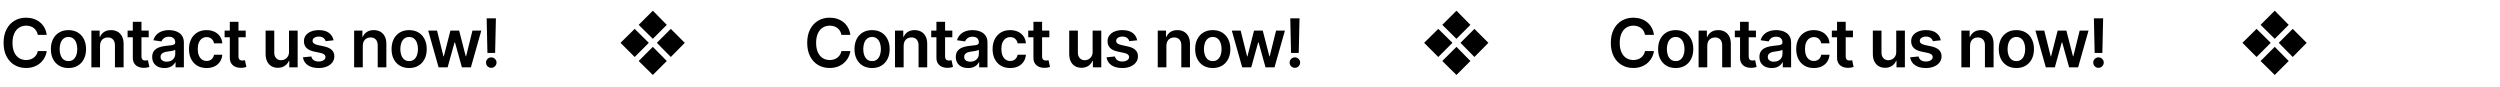 <svg width="520" height="18" viewBox="0 0 520 18" fill="none" xmlns="http://www.w3.org/2000/svg">
<path d="M9.719 7.254H7.86C7.807 6.949 7.709 6.678 7.567 6.443C7.424 6.205 7.247 6.002 7.035 5.837C6.823 5.671 6.581 5.547 6.309 5.464C6.04 5.378 5.75 5.335 5.439 5.335C4.885 5.335 4.395 5.474 3.967 5.752C3.54 6.027 3.205 6.432 2.963 6.965C2.721 7.495 2.6 8.143 2.6 8.909C2.6 9.688 2.721 10.344 2.963 10.878C3.208 11.408 3.543 11.809 3.967 12.081C4.395 12.349 4.884 12.484 5.434 12.484C5.739 12.484 6.024 12.444 6.289 12.364C6.558 12.281 6.798 12.161 7.01 12.001C7.225 11.842 7.406 11.647 7.552 11.415C7.701 11.183 7.804 10.918 7.86 10.619L9.719 10.629C9.65 11.113 9.499 11.567 9.267 11.992C9.038 12.416 8.738 12.79 8.367 13.115C7.996 13.437 7.562 13.688 7.065 13.871C6.567 14.05 6.016 14.139 5.409 14.139C4.514 14.139 3.715 13.932 3.013 13.518C2.31 13.104 1.757 12.505 1.352 11.723C0.948 10.941 0.746 10.003 0.746 8.909C0.746 7.812 0.95 6.874 1.357 6.095C1.765 5.313 2.32 4.715 3.023 4.3C3.725 3.886 4.521 3.679 5.409 3.679C5.976 3.679 6.503 3.759 6.99 3.918C7.477 4.077 7.911 4.31 8.293 4.619C8.674 4.924 8.987 5.298 9.232 5.742C9.481 6.183 9.643 6.687 9.719 7.254ZM14.24 14.149C13.494 14.149 12.848 13.985 12.301 13.657C11.754 13.329 11.33 12.87 11.028 12.28C10.73 11.69 10.581 11.001 10.581 10.212C10.581 9.423 10.73 8.732 11.028 8.138C11.33 7.545 11.754 7.085 12.301 6.756C12.848 6.428 13.494 6.264 14.24 6.264C14.986 6.264 15.632 6.428 16.179 6.756C16.726 7.085 17.148 7.545 17.447 8.138C17.748 8.732 17.899 9.423 17.899 10.212C17.899 11.001 17.748 11.69 17.447 12.28C17.148 12.87 16.726 13.329 16.179 13.657C15.632 13.985 14.986 14.149 14.24 14.149ZM14.25 12.707C14.654 12.707 14.992 12.596 15.264 12.374C15.536 12.149 15.738 11.847 15.871 11.47C16.007 11.092 16.075 10.671 16.075 10.207C16.075 9.739 16.007 9.317 15.871 8.939C15.738 8.558 15.536 8.255 15.264 8.029C14.992 7.804 14.654 7.691 14.25 7.691C13.836 7.691 13.491 7.804 13.216 8.029C12.944 8.255 12.74 8.558 12.604 8.939C12.472 9.317 12.405 9.739 12.405 10.207C12.405 10.671 12.472 11.092 12.604 11.47C12.74 11.847 12.944 12.149 13.216 12.374C13.491 12.596 13.836 12.707 14.25 12.707ZM20.806 9.526V14H19.007V6.364H20.727V7.661H20.816C20.992 7.234 21.272 6.894 21.656 6.642C22.044 6.39 22.523 6.264 23.093 6.264C23.62 6.264 24.079 6.377 24.47 6.602C24.865 6.828 25.17 7.154 25.385 7.582C25.604 8.009 25.712 8.528 25.708 9.138V14H23.909V9.416C23.909 8.906 23.776 8.506 23.511 8.218C23.249 7.93 22.886 7.786 22.422 7.786C22.107 7.786 21.827 7.855 21.582 7.994C21.34 8.13 21.149 8.327 21.01 8.586C20.874 8.844 20.806 9.158 20.806 9.526ZM30.931 6.364V7.756H26.541V6.364H30.931ZM27.625 4.534H29.425V11.703C29.425 11.945 29.461 12.131 29.534 12.26C29.61 12.386 29.71 12.472 29.832 12.518C29.955 12.565 30.091 12.588 30.24 12.588C30.353 12.588 30.455 12.58 30.548 12.563C30.644 12.547 30.717 12.532 30.767 12.518L31.07 13.925C30.974 13.959 30.837 13.995 30.658 14.035C30.482 14.075 30.267 14.098 30.011 14.104C29.561 14.118 29.154 14.05 28.793 13.901C28.432 13.748 28.145 13.513 27.933 13.195C27.724 12.876 27.622 12.479 27.625 12.001V4.534ZM34.214 14.154C33.73 14.154 33.294 14.068 32.906 13.896C32.522 13.72 32.217 13.461 31.991 13.12C31.769 12.779 31.658 12.358 31.658 11.857C31.658 11.426 31.738 11.07 31.897 10.788C32.056 10.507 32.273 10.281 32.548 10.112C32.823 9.943 33.133 9.816 33.478 9.729C33.826 9.64 34.185 9.575 34.557 9.536C35.004 9.489 35.367 9.448 35.645 9.411C35.924 9.371 36.126 9.312 36.252 9.232C36.381 9.149 36.446 9.022 36.446 8.849V8.82C36.446 8.445 36.335 8.155 36.113 7.95C35.891 7.744 35.571 7.641 35.153 7.641C34.712 7.641 34.363 7.737 34.104 7.93C33.849 8.122 33.677 8.349 33.587 8.611L31.907 8.372C32.039 7.908 32.258 7.52 32.563 7.209C32.868 6.894 33.241 6.659 33.682 6.503C34.123 6.344 34.61 6.264 35.143 6.264C35.511 6.264 35.877 6.307 36.242 6.393C36.607 6.48 36.94 6.622 37.241 6.821C37.543 7.017 37.785 7.283 37.967 7.621C38.153 7.96 38.246 8.382 38.246 8.889V14H36.516V12.951H36.456C36.346 13.163 36.192 13.362 35.993 13.548C35.798 13.73 35.551 13.877 35.253 13.99C34.958 14.099 34.611 14.154 34.214 14.154ZM34.681 12.832C35.042 12.832 35.355 12.76 35.621 12.618C35.886 12.472 36.09 12.28 36.232 12.041C36.378 11.803 36.451 11.542 36.451 11.261V10.361C36.395 10.407 36.298 10.45 36.163 10.49C36.03 10.53 35.881 10.565 35.715 10.595C35.549 10.624 35.385 10.651 35.223 10.674C35.06 10.697 34.92 10.717 34.8 10.734C34.532 10.77 34.291 10.83 34.079 10.913C33.867 10.995 33.7 11.111 33.577 11.261C33.455 11.406 33.393 11.595 33.393 11.827C33.393 12.159 33.514 12.409 33.756 12.578C33.998 12.747 34.306 12.832 34.681 12.832ZM42.966 14.149C42.204 14.149 41.549 13.982 41.002 13.647C40.459 13.312 40.04 12.85 39.745 12.26C39.453 11.667 39.307 10.984 39.307 10.212C39.307 9.436 39.456 8.752 39.755 8.158C40.053 7.562 40.474 7.098 41.017 6.766C41.564 6.432 42.211 6.264 42.956 6.264C43.576 6.264 44.125 6.379 44.602 6.607C45.083 6.833 45.465 7.152 45.75 7.567C46.035 7.978 46.198 8.458 46.237 9.009L44.517 9.009C44.448 8.641 44.282 8.334 44.02 8.089C43.762 7.84 43.415 7.716 42.981 7.716C42.613 7.716 42.29 7.815 42.012 8.014C41.733 8.21 41.516 8.491 41.36 8.859C41.208 9.227 41.132 9.668 41.132 10.182C41.132 10.702 41.208 11.15 41.36 11.524C41.513 11.895 41.727 12.182 42.002 12.384C42.28 12.583 42.607 12.682 42.981 12.682C43.246 12.682 43.483 12.633 43.692 12.533C43.904 12.431 44.081 12.283 44.224 12.091C44.367 11.899 44.464 11.665 44.517 11.39L46.237 11.39C46.194 11.93 46.035 12.409 45.76 12.827C45.485 13.241 45.111 13.566 44.637 13.801C44.163 14.033 43.606 14.149 42.966 14.149ZM51.109 6.364V7.756H46.719V6.364H51.109ZM47.802 4.534H49.602V11.703C49.602 11.945 49.639 12.131 49.712 12.26C49.788 12.386 49.887 12.472 50.01 12.518C50.133 12.565 50.268 12.588 50.417 12.588C50.53 12.588 50.633 12.58 50.726 12.563C50.822 12.547 50.895 12.532 50.944 12.518L51.248 13.925C51.152 13.959 51.014 13.995 50.835 14.035C50.66 14.075 50.444 14.098 50.189 14.104C49.738 14.118 49.332 14.05 48.971 13.901C48.609 13.748 48.323 13.513 48.111 13.195C47.902 12.876 47.799 12.479 47.802 12.001V4.534ZM60.114 10.788V6.364H61.913V14H60.168V12.643H60.089C59.916 13.07 59.633 13.42 59.239 13.692C58.847 13.963 58.365 14.099 57.792 14.099C57.291 14.099 56.849 13.988 56.464 13.766C56.083 13.541 55.785 13.214 55.569 12.787C55.354 12.356 55.246 11.836 55.246 11.226V6.364H57.046V10.947C57.046 11.431 57.179 11.816 57.444 12.101C57.709 12.386 58.057 12.528 58.488 12.528C58.753 12.528 59.01 12.464 59.258 12.335C59.507 12.205 59.711 12.013 59.87 11.758C60.032 11.499 60.114 11.176 60.114 10.788ZM69.379 8.382L67.739 8.561C67.692 8.395 67.611 8.24 67.495 8.094C67.382 7.948 67.23 7.83 67.038 7.741C66.846 7.651 66.61 7.607 66.332 7.607C65.957 7.607 65.642 7.688 65.387 7.85C65.135 8.013 65.011 8.223 65.014 8.482C65.011 8.704 65.092 8.884 65.258 9.023C65.427 9.163 65.705 9.277 66.093 9.366L67.396 9.645C68.118 9.801 68.655 10.048 69.007 10.386C69.361 10.724 69.54 11.166 69.543 11.713C69.54 12.194 69.399 12.618 69.121 12.986C68.846 13.35 68.463 13.635 67.972 13.841C67.482 14.046 66.918 14.149 66.282 14.149C65.347 14.149 64.595 13.954 64.025 13.562C63.455 13.168 63.115 12.62 63.006 11.917L64.761 11.748C64.84 12.093 65.009 12.353 65.268 12.528C65.526 12.704 65.863 12.792 66.277 12.792C66.705 12.792 67.048 12.704 67.306 12.528C67.568 12.353 67.699 12.136 67.699 11.877C67.699 11.658 67.615 11.478 67.445 11.335C67.28 11.193 67.021 11.083 66.67 11.007L65.367 10.734C64.635 10.581 64.093 10.324 63.742 9.963C63.39 9.598 63.216 9.138 63.22 8.581C63.216 8.11 63.344 7.703 63.602 7.358C63.864 7.01 64.227 6.741 64.691 6.553C65.159 6.36 65.697 6.264 66.307 6.264C67.202 6.264 67.906 6.455 68.42 6.836C68.937 7.217 69.257 7.732 69.379 8.382ZM75.46 9.526V14L73.66 14V6.364H75.38V7.661H75.47C75.645 7.234 75.926 6.894 76.31 6.642C76.698 6.39 77.177 6.264 77.747 6.264C78.274 6.264 78.733 6.377 79.124 6.602C79.518 6.828 79.823 7.154 80.039 7.582C80.257 8.009 80.365 8.528 80.362 9.138V14H78.562V9.416C78.562 8.906 78.43 8.506 78.164 8.218C77.903 7.93 77.54 7.786 77.076 7.786C76.761 7.786 76.481 7.855 76.236 7.994C75.993 8.13 75.803 8.327 75.664 8.586C75.528 8.844 75.46 9.158 75.46 9.526ZM85.102 14.149C84.357 14.149 83.71 13.985 83.163 13.657C82.617 13.329 82.192 12.87 81.891 12.28C81.593 11.69 81.443 11.001 81.443 10.212C81.443 9.423 81.593 8.732 81.891 8.138C82.192 7.545 82.617 7.085 83.163 6.756C83.71 6.428 84.357 6.264 85.102 6.264C85.848 6.264 86.494 6.428 87.041 6.756C87.588 7.085 88.011 7.545 88.309 8.138C88.611 8.732 88.761 9.423 88.761 10.212C88.761 11.001 88.611 11.69 88.309 12.28C88.011 12.87 87.588 13.329 87.041 13.657C86.494 13.985 85.848 14.149 85.102 14.149ZM85.112 12.707C85.517 12.707 85.855 12.596 86.126 12.374C86.398 12.149 86.6 11.847 86.733 11.47C86.869 11.092 86.937 10.671 86.937 10.207C86.937 9.739 86.869 9.317 86.733 8.939C86.6 8.558 86.398 8.255 86.126 8.029C85.855 7.804 85.517 7.691 85.112 7.691C84.698 7.691 84.353 7.804 84.078 8.029C83.806 8.255 83.603 8.558 83.467 8.939C83.334 9.317 83.268 9.739 83.268 10.207C83.268 10.671 83.334 11.092 83.467 11.47C83.603 11.847 83.806 12.149 84.078 12.374C84.353 12.596 84.698 12.707 85.112 12.707ZM91.226 14L89.069 6.364H90.903L92.245 11.733H92.315L93.687 6.364H95.502L96.874 11.703H96.949L98.271 6.364H100.11L97.948 14H96.074L94.642 8.839H94.537L93.106 14H91.226ZM103.149 3.818L102.985 11.007H101.385L101.225 3.818H103.149ZM102.185 14.109C101.883 14.109 101.625 14.003 101.409 13.791C101.197 13.579 101.091 13.32 101.091 13.016C101.091 12.717 101.197 12.462 101.409 12.25C101.625 12.038 101.883 11.932 102.185 11.932C102.48 11.932 102.735 12.038 102.951 12.25C103.169 12.462 103.279 12.717 103.279 13.016C103.279 13.218 103.227 13.402 103.125 13.568C103.025 13.733 102.893 13.866 102.727 13.965C102.564 14.061 102.384 14.109 102.185 14.109ZM138.695 5.17L135.791 8.074L132.848 5.17L135.791 2.227L138.695 5.17ZM142.433 8.909L139.53 11.852L136.627 8.909L139.53 6.006L142.433 8.909ZM134.956 8.909L132.013 11.852L129.07 8.909L132.013 6.006L134.956 8.909ZM138.695 12.688L135.791 15.591L132.848 12.688L135.791 9.744L138.695 12.688ZM176.871 7.254H175.012C174.959 6.949 174.861 6.678 174.719 6.443C174.576 6.205 174.399 6.002 174.187 5.837C173.974 5.671 173.733 5.547 173.461 5.464C173.192 5.378 172.902 5.335 172.591 5.335C172.037 5.335 171.547 5.474 171.119 5.752C170.692 6.027 170.357 6.432 170.115 6.965C169.873 7.495 169.752 8.143 169.752 8.909C169.752 9.688 169.873 10.344 170.115 10.878C170.36 11.408 170.695 11.809 171.119 12.081C171.547 12.349 172.036 12.484 172.586 12.484C172.891 12.484 173.176 12.444 173.441 12.364C173.709 12.281 173.95 12.161 174.162 12.001C174.377 11.842 174.558 11.647 174.704 11.415C174.853 11.183 174.956 10.918 175.012 10.619L176.871 10.629C176.802 11.113 176.651 11.567 176.419 11.992C176.19 12.416 175.89 12.79 175.519 13.115C175.148 13.437 174.714 13.688 174.216 13.871C173.719 14.05 173.167 14.139 172.561 14.139C171.666 14.139 170.867 13.932 170.165 13.518C169.462 13.104 168.908 12.505 168.504 11.723C168.1 10.941 167.898 10.003 167.898 8.909C167.898 7.812 168.101 6.874 168.509 6.095C168.917 5.313 169.472 4.715 170.175 4.3C170.877 3.886 171.673 3.679 172.561 3.679C173.128 3.679 173.655 3.759 174.142 3.918C174.629 4.077 175.063 4.31 175.444 4.619C175.826 4.924 176.139 5.298 176.384 5.742C176.633 6.183 176.795 6.687 176.871 7.254ZM181.392 14.149C180.646 14.149 180 13.985 179.453 13.657C178.906 13.329 178.482 12.87 178.18 12.28C177.882 11.69 177.733 11.001 177.733 10.212C177.733 9.423 177.882 8.732 178.18 8.138C178.482 7.545 178.906 7.085 179.453 6.756C180 6.428 180.646 6.264 181.392 6.264C182.138 6.264 182.784 6.428 183.331 6.756C183.878 7.085 184.3 7.545 184.598 8.138C184.9 8.732 185.051 9.423 185.051 10.212C185.051 11.001 184.9 11.69 184.598 12.28C184.3 12.87 183.878 13.329 183.331 13.657C182.784 13.985 182.138 14.149 181.392 14.149ZM181.402 12.707C181.806 12.707 182.144 12.596 182.416 12.374C182.688 12.149 182.89 11.847 183.022 11.47C183.158 11.092 183.226 10.671 183.226 10.207C183.226 9.739 183.158 9.317 183.022 8.939C182.89 8.558 182.688 8.255 182.416 8.029C182.144 7.804 181.806 7.691 181.402 7.691C180.987 7.691 180.643 7.804 180.368 8.029C180.096 8.255 179.892 8.558 179.756 8.939C179.624 9.317 179.557 9.739 179.557 10.207C179.557 10.671 179.624 11.092 179.756 11.47C179.892 11.847 180.096 12.149 180.368 12.374C180.643 12.596 180.987 12.707 181.402 12.707ZM187.958 9.526V14H186.158V6.364H187.879V7.661H187.968C188.144 7.234 188.424 6.894 188.808 6.642C189.196 6.39 189.675 6.264 190.245 6.264C190.772 6.264 191.231 6.377 191.622 6.602C192.017 6.828 192.322 7.154 192.537 7.582C192.756 8.009 192.863 8.528 192.86 9.138V14H191.06V9.416C191.06 8.906 190.928 8.506 190.663 8.218C190.401 7.93 190.038 7.786 189.574 7.786C189.259 7.786 188.979 7.855 188.734 7.994C188.492 8.13 188.301 8.327 188.162 8.586C188.026 8.844 187.958 9.158 187.958 9.526ZM198.083 6.364V7.756H193.693V6.364H198.083ZM194.777 4.534H196.576V11.703C196.576 11.945 196.613 12.131 196.686 12.26C196.762 12.386 196.861 12.472 196.984 12.518C197.107 12.565 197.243 12.588 197.392 12.588C197.504 12.588 197.607 12.58 197.7 12.563C197.796 12.547 197.869 12.532 197.919 12.518L198.222 13.925C198.126 13.959 197.988 13.995 197.809 14.035C197.634 14.075 197.418 14.098 197.163 14.104C196.712 14.118 196.306 14.05 195.945 13.901C195.584 13.748 195.297 13.513 195.085 13.195C194.876 12.876 194.773 12.479 194.777 12.001V4.534ZM201.365 14.154C200.882 14.154 200.446 14.068 200.058 13.896C199.673 13.72 199.369 13.461 199.143 13.12C198.921 12.779 198.81 12.358 198.81 11.857C198.81 11.426 198.89 11.07 199.049 10.788C199.208 10.507 199.425 10.281 199.7 10.112C199.975 9.943 200.285 9.816 200.63 9.729C200.978 9.64 201.337 9.575 201.708 9.536C202.156 9.489 202.519 9.448 202.797 9.411C203.076 9.371 203.278 9.312 203.404 9.232C203.533 9.149 203.598 9.022 203.598 8.849V8.82C203.598 8.445 203.487 8.155 203.265 7.95C203.043 7.744 202.723 7.641 202.305 7.641C201.864 7.641 201.515 7.737 201.256 7.93C201.001 8.122 200.829 8.349 200.739 8.611L199.059 8.372C199.191 7.908 199.41 7.52 199.715 7.209C200.02 6.894 200.393 6.659 200.833 6.503C201.274 6.344 201.762 6.264 202.295 6.264C202.663 6.264 203.029 6.307 203.394 6.393C203.758 6.48 204.092 6.622 204.393 6.821C204.695 7.017 204.937 7.283 205.119 7.621C205.305 7.96 205.397 8.382 205.397 8.889V14H203.667V12.951H203.608C203.498 13.163 203.344 13.362 203.145 13.548C202.95 13.73 202.703 13.877 202.405 13.99C202.11 14.099 201.763 14.154 201.365 14.154ZM201.833 12.832C202.194 12.832 202.507 12.76 202.772 12.618C203.038 12.472 203.241 12.28 203.384 12.041C203.53 11.803 203.603 11.542 203.603 11.261V10.361C203.546 10.407 203.45 10.45 203.314 10.49C203.182 10.53 203.033 10.565 202.867 10.595C202.701 10.624 202.537 10.651 202.375 10.674C202.212 10.697 202.071 10.717 201.952 10.734C201.684 10.77 201.443 10.83 201.231 10.913C201.019 10.995 200.852 11.111 200.729 11.261C200.606 11.406 200.545 11.595 200.545 11.827C200.545 12.159 200.666 12.409 200.908 12.578C201.15 12.747 201.458 12.832 201.833 12.832ZM210.118 14.149C209.356 14.149 208.701 13.982 208.154 13.647C207.611 13.312 207.191 12.85 206.896 12.26C206.605 11.667 206.459 10.984 206.459 10.212C206.459 9.436 206.608 8.752 206.906 8.158C207.205 7.562 207.626 7.098 208.169 6.766C208.716 6.432 209.362 6.264 210.108 6.264C210.728 6.264 211.276 6.379 211.754 6.607C212.234 6.833 212.617 7.152 212.902 7.567C213.187 7.978 213.35 8.458 213.389 9.009H211.669C211.6 8.641 211.434 8.334 211.172 8.089C210.913 7.84 210.567 7.716 210.133 7.716C209.765 7.716 209.442 7.815 209.163 8.014C208.885 8.21 208.668 8.491 208.512 8.859C208.36 9.227 208.284 9.668 208.284 10.182C208.284 10.702 208.36 11.15 208.512 11.524C208.665 11.895 208.878 12.182 209.154 12.384C209.432 12.583 209.758 12.682 210.133 12.682C210.398 12.682 210.635 12.633 210.844 12.533C211.056 12.431 211.233 12.283 211.376 12.091C211.518 11.899 211.616 11.665 211.669 11.39H213.389C213.346 11.93 213.187 12.409 212.912 12.827C212.637 13.241 212.262 13.566 211.788 13.801C211.315 14.033 210.758 14.149 210.118 14.149ZM218.26 6.364V7.756L213.87 7.756V6.364L218.26 6.364ZM214.954 4.534L216.754 4.534V11.703C216.754 11.945 216.79 12.131 216.863 12.26C216.94 12.386 217.039 12.472 217.162 12.518C217.284 12.565 217.42 12.588 217.569 12.588C217.682 12.588 217.785 12.58 217.878 12.563C217.974 12.547 218.047 12.532 218.096 12.518L218.4 13.925C218.303 13.959 218.166 13.995 217.987 14.035C217.811 14.075 217.596 14.098 217.341 14.104C216.89 14.118 216.484 14.05 216.123 13.901C215.761 13.748 215.475 13.513 215.262 13.195C215.054 12.876 214.951 12.479 214.954 12.001V4.534ZM227.265 10.788V6.364H229.065V14H227.32V12.643H227.24C227.068 13.07 226.785 13.42 226.39 13.692C225.999 13.963 225.517 14.099 224.944 14.099C224.443 14.099 224.001 13.988 223.616 13.766C223.235 13.541 222.937 13.214 222.721 12.787C222.506 12.356 222.398 11.836 222.398 11.226V6.364H224.198V10.947C224.198 11.431 224.33 11.816 224.596 12.101C224.861 12.386 225.209 12.528 225.64 12.528C225.905 12.528 226.162 12.464 226.41 12.335C226.659 12.205 226.863 12.013 227.022 11.758C227.184 11.499 227.265 11.176 227.265 10.788ZM236.531 8.382L234.891 8.561C234.844 8.395 234.763 8.24 234.647 8.094C234.534 7.948 234.382 7.83 234.19 7.741C233.997 7.651 233.762 7.607 233.484 7.607C233.109 7.607 232.794 7.688 232.539 7.85C232.287 8.013 232.163 8.223 232.166 8.482C232.163 8.704 232.244 8.884 232.41 9.023C232.579 9.163 232.857 9.277 233.245 9.366L234.548 9.645C235.27 9.801 235.807 10.048 236.158 10.386C236.513 10.724 236.692 11.166 236.695 11.713C236.692 12.194 236.551 12.618 236.273 12.986C235.998 13.35 235.615 13.635 235.124 13.841C234.634 14.046 234.07 14.149 233.434 14.149C232.499 14.149 231.747 13.954 231.177 13.562C230.607 13.168 230.267 12.62 230.158 11.917L231.913 11.748C231.992 12.093 232.161 12.353 232.42 12.528C232.678 12.704 233.015 12.792 233.429 12.792C233.857 12.792 234.2 12.704 234.458 12.528C234.72 12.353 234.851 12.136 234.851 11.877C234.851 11.658 234.766 11.478 234.597 11.335C234.432 11.193 234.173 11.083 233.822 11.007L232.519 10.734C231.787 10.581 231.245 10.324 230.893 9.963C230.542 9.598 230.368 9.138 230.371 8.581C230.368 8.11 230.496 7.703 230.754 7.358C231.016 7.01 231.379 6.741 231.843 6.553C232.31 6.36 232.849 6.264 233.459 6.264C234.354 6.264 235.058 6.455 235.572 6.836C236.089 7.217 236.409 7.732 236.531 8.382ZM242.612 9.526V14H240.812V6.364H242.532V7.661H242.622C242.797 7.234 243.077 6.894 243.462 6.642C243.85 6.39 244.329 6.264 244.899 6.264C245.426 6.264 245.885 6.377 246.276 6.602C246.67 6.828 246.975 7.154 247.191 7.582C247.409 8.009 247.517 8.528 247.514 9.138V14H245.714V9.416C245.714 8.906 245.581 8.506 245.316 8.218C245.054 7.93 244.691 7.786 244.227 7.786C243.913 7.786 243.633 7.855 243.387 7.994C243.145 8.13 242.955 8.327 242.816 8.586C242.68 8.844 242.612 9.158 242.612 9.526ZM252.254 14.149C251.508 14.149 250.862 13.985 250.315 13.657C249.768 13.329 249.344 12.87 249.043 12.28C248.744 11.69 248.595 11.001 248.595 10.212C248.595 9.423 248.744 8.732 249.043 8.138C249.344 7.545 249.768 7.085 250.315 6.756C250.862 6.428 251.508 6.264 252.254 6.264C253 6.264 253.646 6.428 254.193 6.756C254.74 7.085 255.163 7.545 255.461 8.138C255.762 8.732 255.913 9.423 255.913 10.212C255.913 11.001 255.762 11.69 255.461 12.28C255.163 12.87 254.74 13.329 254.193 13.657C253.646 13.985 253 14.149 252.254 14.149ZM252.264 12.707C252.669 12.707 253.007 12.596 253.278 12.374C253.55 12.149 253.752 11.847 253.885 11.47C254.021 11.092 254.089 10.671 254.089 10.207C254.089 9.739 254.021 9.317 253.885 8.939C253.752 8.558 253.55 8.255 253.278 8.029C253.007 7.804 252.669 7.691 252.264 7.691C251.85 7.691 251.505 7.804 251.23 8.029C250.958 8.255 250.754 8.558 250.619 8.939C250.486 9.317 250.42 9.739 250.42 10.207C250.42 10.671 250.486 11.092 250.619 11.47C250.754 11.847 250.958 12.149 251.23 12.374C251.505 12.596 251.85 12.707 252.264 12.707ZM258.378 14L256.22 6.364H258.055L259.397 11.733H259.467L260.839 6.364H262.654L264.026 11.703H264.1L265.423 6.364H267.262L265.1 14H263.225L261.794 8.839H261.689L260.257 14H258.378ZM270.301 3.818L270.137 11.007H268.536L268.377 3.818H270.301ZM269.337 14.109C269.035 14.109 268.777 14.003 268.561 13.791C268.349 13.579 268.243 13.32 268.243 13.016C268.243 12.717 268.349 12.462 268.561 12.25C268.777 12.038 269.035 11.932 269.337 11.932C269.632 11.932 269.887 12.038 270.102 12.25C270.321 12.462 270.431 12.717 270.431 13.016C270.431 13.218 270.379 13.402 270.276 13.568C270.177 13.733 270.044 13.866 269.879 13.965C269.716 14.061 269.536 14.109 269.337 14.109ZM305.847 5.17L302.943 8.074L300 5.17L302.943 2.227L305.847 5.17ZM309.585 8.909L306.682 11.852L303.778 8.909L306.682 6.006L309.585 8.909ZM302.108 8.909L299.165 11.852L296.222 8.909L299.165 6.006L302.108 8.909ZM305.847 12.688L302.943 15.591L300 12.688L302.943 9.744L305.847 12.688ZM344.023 7.254H342.164C342.111 6.949 342.013 6.678 341.87 6.443C341.728 6.205 341.551 6.002 341.338 5.837C341.126 5.671 340.884 5.547 340.613 5.464C340.344 5.378 340.054 5.335 339.743 5.335C339.189 5.335 338.698 5.474 338.271 5.752C337.843 6.027 337.509 6.432 337.267 6.965C337.025 7.495 336.904 8.143 336.904 8.909C336.904 9.688 337.025 10.344 337.267 10.878C337.512 11.408 337.847 11.809 338.271 12.081C338.698 12.349 339.187 12.484 339.738 12.484C340.042 12.484 340.328 12.444 340.593 12.364C340.861 12.281 341.101 12.161 341.314 12.001C341.529 11.842 341.71 11.647 341.855 11.415C342.005 11.183 342.107 10.918 342.164 10.619L344.023 10.629C343.953 11.113 343.803 11.567 343.571 11.992C343.342 12.416 343.042 12.79 342.671 13.115C342.3 13.437 341.865 13.688 341.368 13.871C340.871 14.05 340.319 14.139 339.713 14.139C338.818 14.139 338.019 13.932 337.316 13.518C336.614 13.104 336.06 12.505 335.656 11.723C335.252 10.941 335.049 10.003 335.049 8.909C335.049 7.812 335.253 6.874 335.661 6.095C336.069 5.313 336.624 4.715 337.326 4.3C338.029 3.886 338.824 3.679 339.713 3.679C340.279 3.679 340.806 3.759 341.294 3.918C341.781 4.077 342.215 4.31 342.596 4.619C342.977 4.924 343.291 5.298 343.536 5.742C343.784 6.183 343.947 6.687 344.023 7.254ZM348.544 14.149C347.798 14.149 347.152 13.985 346.605 13.657C346.058 13.329 345.634 12.87 345.332 12.28C345.034 11.69 344.884 11.001 344.884 10.212C344.884 9.423 345.034 8.732 345.332 8.138C345.634 7.545 346.058 7.085 346.605 6.756C347.152 6.428 347.798 6.264 348.544 6.264C349.289 6.264 349.936 6.428 350.483 6.756C351.029 7.085 351.452 7.545 351.75 8.138C352.052 8.732 352.203 9.423 352.203 10.212C352.203 11.001 352.052 11.69 351.75 12.28C351.452 12.87 351.029 13.329 350.483 13.657C349.936 13.985 349.289 14.149 348.544 14.149ZM348.554 12.707C348.958 12.707 349.296 12.596 349.568 12.374C349.84 12.149 350.042 11.847 350.174 11.47C350.31 11.092 350.378 10.671 350.378 10.207C350.378 9.739 350.31 9.317 350.174 8.939C350.042 8.558 349.84 8.255 349.568 8.029C349.296 7.804 348.958 7.691 348.554 7.691C348.139 7.691 347.795 7.804 347.519 8.029C347.248 8.255 347.044 8.558 346.908 8.939C346.775 9.317 346.709 9.739 346.709 10.207C346.709 10.671 346.775 11.092 346.908 11.47C347.044 11.847 347.248 12.149 347.519 12.374C347.795 12.596 348.139 12.707 348.554 12.707ZM355.11 9.526V14H353.31V6.364H355.03V7.661H355.12C355.296 7.234 355.576 6.894 355.96 6.642C356.348 6.39 356.827 6.264 357.397 6.264C357.924 6.264 358.383 6.377 358.774 6.602C359.168 6.828 359.473 7.154 359.689 7.582C359.907 8.009 360.015 8.528 360.012 9.138V14H358.212V9.416C358.212 8.906 358.08 8.506 357.814 8.218C357.553 7.93 357.19 7.786 356.726 7.786C356.411 7.786 356.131 7.855 355.885 7.994C355.644 8.13 355.453 8.327 355.314 8.586C355.178 8.844 355.11 9.158 355.11 9.526ZM365.235 6.364V7.756L360.845 7.756V6.364L365.235 6.364ZM361.929 4.534H363.728V11.703C363.728 11.945 363.765 12.131 363.838 12.26C363.914 12.386 364.013 12.472 364.136 12.518C364.259 12.565 364.394 12.588 364.544 12.588C364.656 12.588 364.759 12.58 364.852 12.563C364.948 12.547 365.021 12.532 365.071 12.518L365.374 13.925C365.278 13.959 365.14 13.995 364.961 14.035C364.786 14.075 364.57 14.098 364.315 14.104C363.864 14.118 363.458 14.05 363.097 13.901C362.736 13.748 362.449 13.513 362.237 13.195C362.028 12.876 361.925 12.479 361.929 12.001V4.534ZM368.517 14.154C368.033 14.154 367.597 14.068 367.21 13.896C366.825 13.72 366.52 13.461 366.295 13.12C366.073 12.779 365.962 12.358 365.962 11.857C365.962 11.426 366.041 11.07 366.2 10.788C366.36 10.507 366.577 10.281 366.852 10.112C367.127 9.943 367.437 9.816 367.781 9.729C368.129 9.64 368.489 9.575 368.86 9.536C369.308 9.489 369.671 9.448 369.949 9.411C370.227 9.371 370.43 9.312 370.556 9.232C370.685 9.149 370.749 9.022 370.749 8.849V8.82C370.749 8.445 370.638 8.155 370.416 7.95C370.194 7.744 369.874 7.641 369.457 7.641C369.016 7.641 368.666 7.737 368.408 7.93C368.153 8.122 367.98 8.349 367.891 8.611L366.21 8.372C366.343 7.908 366.562 7.52 366.867 7.209C367.172 6.894 367.544 6.659 367.985 6.503C368.426 6.344 368.913 6.264 369.447 6.264C369.815 6.264 370.181 6.307 370.546 6.393C370.91 6.48 371.243 6.622 371.545 6.821C371.847 7.017 372.088 7.283 372.271 7.621C372.456 7.96 372.549 8.382 372.549 8.889V14L370.819 14V12.951H370.759C370.65 13.163 370.496 13.362 370.297 13.548C370.102 13.73 369.855 13.877 369.556 13.99C369.261 14.099 368.915 14.154 368.517 14.154ZM368.985 12.832C369.346 12.832 369.659 12.76 369.924 12.618C370.189 12.472 370.393 12.28 370.536 12.041C370.682 11.803 370.754 11.542 370.754 11.261V10.361C370.698 10.407 370.602 10.45 370.466 10.49C370.334 10.53 370.184 10.565 370.019 10.595C369.853 10.624 369.689 10.651 369.526 10.674C369.364 10.697 369.223 10.717 369.104 10.734C368.835 10.77 368.595 10.83 368.383 10.913C368.171 10.995 368.004 11.111 367.881 11.261C367.758 11.406 367.697 11.595 367.697 11.827C367.697 12.159 367.818 12.409 368.06 12.578C368.302 12.747 368.61 12.832 368.985 12.832ZM377.27 14.149C376.508 14.149 375.853 13.982 375.306 13.647C374.762 13.312 374.343 12.85 374.048 12.26C373.757 11.667 373.611 10.984 373.611 10.212C373.611 9.436 373.76 8.752 374.058 8.158C374.356 7.562 374.777 7.098 375.321 6.766C375.868 6.432 376.514 6.264 377.26 6.264C377.88 6.264 378.428 6.379 378.905 6.607C379.386 6.833 379.769 7.152 380.054 7.567C380.339 7.978 380.501 8.458 380.541 9.009H378.821C378.751 8.641 378.586 8.334 378.324 8.089C378.065 7.84 377.719 7.716 377.285 7.716C376.917 7.716 376.594 7.815 376.315 8.014C376.037 8.21 375.82 8.491 375.664 8.859C375.512 9.227 375.435 9.668 375.435 10.182C375.435 10.702 375.512 11.15 375.664 11.524C375.816 11.895 376.03 12.182 376.305 12.384C376.584 12.583 376.91 12.682 377.285 12.682C377.55 12.682 377.787 12.633 377.996 12.533C378.208 12.431 378.385 12.283 378.528 12.091C378.67 11.899 378.768 11.665 378.821 11.39H380.541C380.498 11.93 380.339 12.409 380.064 12.827C379.789 13.241 379.414 13.566 378.94 13.801C378.466 14.033 377.909 14.149 377.27 14.149ZM385.412 6.364V7.756H381.022V6.364H385.412ZM382.106 4.534H383.906V11.703C383.906 11.945 383.942 12.131 384.015 12.26C384.091 12.386 384.191 12.472 384.313 12.518C384.436 12.565 384.572 12.588 384.721 12.588C384.834 12.588 384.937 12.58 385.029 12.563C385.125 12.547 385.198 12.532 385.248 12.518L385.551 13.925C385.455 13.959 385.318 13.995 385.139 14.035C384.963 14.075 384.748 14.098 384.492 14.104C384.042 14.118 383.636 14.05 383.274 13.901C382.913 13.748 382.626 13.513 382.414 13.195C382.205 12.876 382.103 12.479 382.106 12.001V4.534ZM394.417 10.788V6.364H396.217V14H394.472V12.643H394.392C394.22 13.07 393.937 13.42 393.542 13.692C393.151 13.963 392.669 14.099 392.095 14.099C391.595 14.099 391.152 13.988 390.768 13.766C390.387 13.541 390.089 13.214 389.873 12.787C389.658 12.356 389.55 11.836 389.55 11.226V6.364H391.35V10.947C391.35 11.431 391.482 11.816 391.747 12.101C392.013 12.386 392.361 12.528 392.791 12.528C393.057 12.528 393.313 12.464 393.562 12.335C393.811 12.205 394.014 12.013 394.174 11.758C394.336 11.499 394.417 11.176 394.417 10.788ZM403.683 8.382L402.042 8.561C401.996 8.395 401.915 8.24 401.799 8.094C401.686 7.948 401.534 7.83 401.341 7.741C401.149 7.651 400.914 7.607 400.635 7.607C400.261 7.607 399.946 7.688 399.691 7.85C399.439 8.013 399.315 8.223 399.318 8.482C399.315 8.704 399.396 8.884 399.562 9.023C399.731 9.163 400.009 9.277 400.397 9.366L401.699 9.645C402.422 9.801 402.959 10.048 403.31 10.386C403.665 10.724 403.844 11.166 403.847 11.713C403.844 12.194 403.703 12.618 403.425 12.986C403.149 13.35 402.767 13.635 402.276 13.841C401.786 14.046 401.222 14.149 400.586 14.149C399.651 14.149 398.899 13.954 398.329 13.562C397.759 13.168 397.419 12.62 397.309 11.917L399.064 11.748C399.144 12.093 399.313 12.353 399.572 12.528C399.83 12.704 400.166 12.792 400.581 12.792C401.008 12.792 401.351 12.704 401.61 12.528C401.872 12.353 402.003 12.136 402.003 11.877C402.003 11.658 401.918 11.478 401.749 11.335C401.583 11.193 401.325 11.083 400.974 11.007L399.671 10.734C398.938 10.581 398.397 10.324 398.045 9.963C397.694 9.598 397.52 9.138 397.523 8.581C397.52 8.11 397.648 7.703 397.906 7.358C398.168 7.01 398.531 6.741 398.995 6.553C399.462 6.36 400.001 6.264 400.611 6.264C401.505 6.264 402.21 6.455 402.724 6.836C403.241 7.217 403.56 7.732 403.683 8.382ZM409.763 9.526V14H407.964V6.364L409.684 6.364V7.661H409.773C409.949 7.234 410.229 6.894 410.614 6.642C411.001 6.39 411.48 6.264 412.05 6.264C412.577 6.264 413.036 6.377 413.428 6.602C413.822 6.828 414.127 7.154 414.342 7.582C414.561 8.009 414.669 8.528 414.665 9.138V14H412.866V9.416C412.866 8.906 412.733 8.506 412.468 8.218C412.206 7.93 411.843 7.786 411.379 7.786C411.064 7.786 410.784 7.855 410.539 7.994C410.297 8.13 410.107 8.327 409.967 8.586C409.831 8.844 409.763 9.158 409.763 9.526ZM419.406 14.149C418.66 14.149 418.014 13.985 417.467 13.657C416.92 13.329 416.496 12.87 416.194 12.28C415.896 11.69 415.747 11.001 415.747 10.212C415.747 9.423 415.896 8.732 416.194 8.138C416.496 7.545 416.92 7.085 417.467 6.756C418.014 6.428 418.66 6.264 419.406 6.264C420.152 6.264 420.798 6.428 421.345 6.756C421.892 7.085 422.314 7.545 422.613 8.138C422.914 8.732 423.065 9.423 423.065 10.212C423.065 11.001 422.914 11.69 422.613 12.28C422.314 12.87 421.892 13.329 421.345 13.657C420.798 13.985 420.152 14.149 419.406 14.149ZM419.416 12.707C419.82 12.707 420.158 12.596 420.43 12.374C420.702 12.149 420.904 11.847 421.037 11.47C421.173 11.092 421.24 10.671 421.24 10.207C421.24 9.739 421.173 9.317 421.037 8.939C420.904 8.558 420.702 8.255 420.43 8.029C420.158 7.804 419.82 7.691 419.416 7.691C419.002 7.691 418.657 7.804 418.382 8.029C418.11 8.255 417.906 8.558 417.77 8.939C417.638 9.317 417.571 9.739 417.571 10.207C417.571 10.671 417.638 11.092 417.77 11.47C417.906 11.847 418.11 12.149 418.382 12.374C418.657 12.596 419.002 12.707 419.416 12.707ZM425.53 14L423.372 6.364L425.207 6.364L426.549 11.733H426.619L427.991 6.364H429.805L431.178 11.703L431.252 11.703L432.575 6.364H434.414L432.251 14L430.377 14L428.945 8.839H428.841L427.409 14H425.53ZM437.453 3.818L437.289 11.007H435.688L435.529 3.818H437.453ZM436.489 14.109C436.187 14.109 435.928 14.003 435.713 13.791C435.501 13.579 435.395 13.32 435.395 13.016C435.395 12.717 435.501 12.462 435.713 12.25C435.928 12.038 436.187 11.932 436.489 11.932C436.784 11.932 437.039 12.038 437.254 12.25C437.473 12.462 437.582 12.717 437.582 13.016C437.582 13.218 437.531 13.402 437.428 13.568C437.329 13.733 437.196 13.866 437.03 13.965C436.868 14.061 436.687 14.109 436.489 14.109ZM476.051 5.17L473.148 8.074L470.204 5.17L473.148 2.227L476.051 5.17ZM479.79 8.909L476.886 11.852L473.983 8.909L476.886 6.006L479.79 8.909ZM472.312 8.909L469.369 11.852L466.426 8.909L469.369 6.006L472.312 8.909ZM476.051 12.688L473.148 15.591L470.204 12.688L473.148 9.744L476.051 12.688Z" fill="black"/>
</svg>
